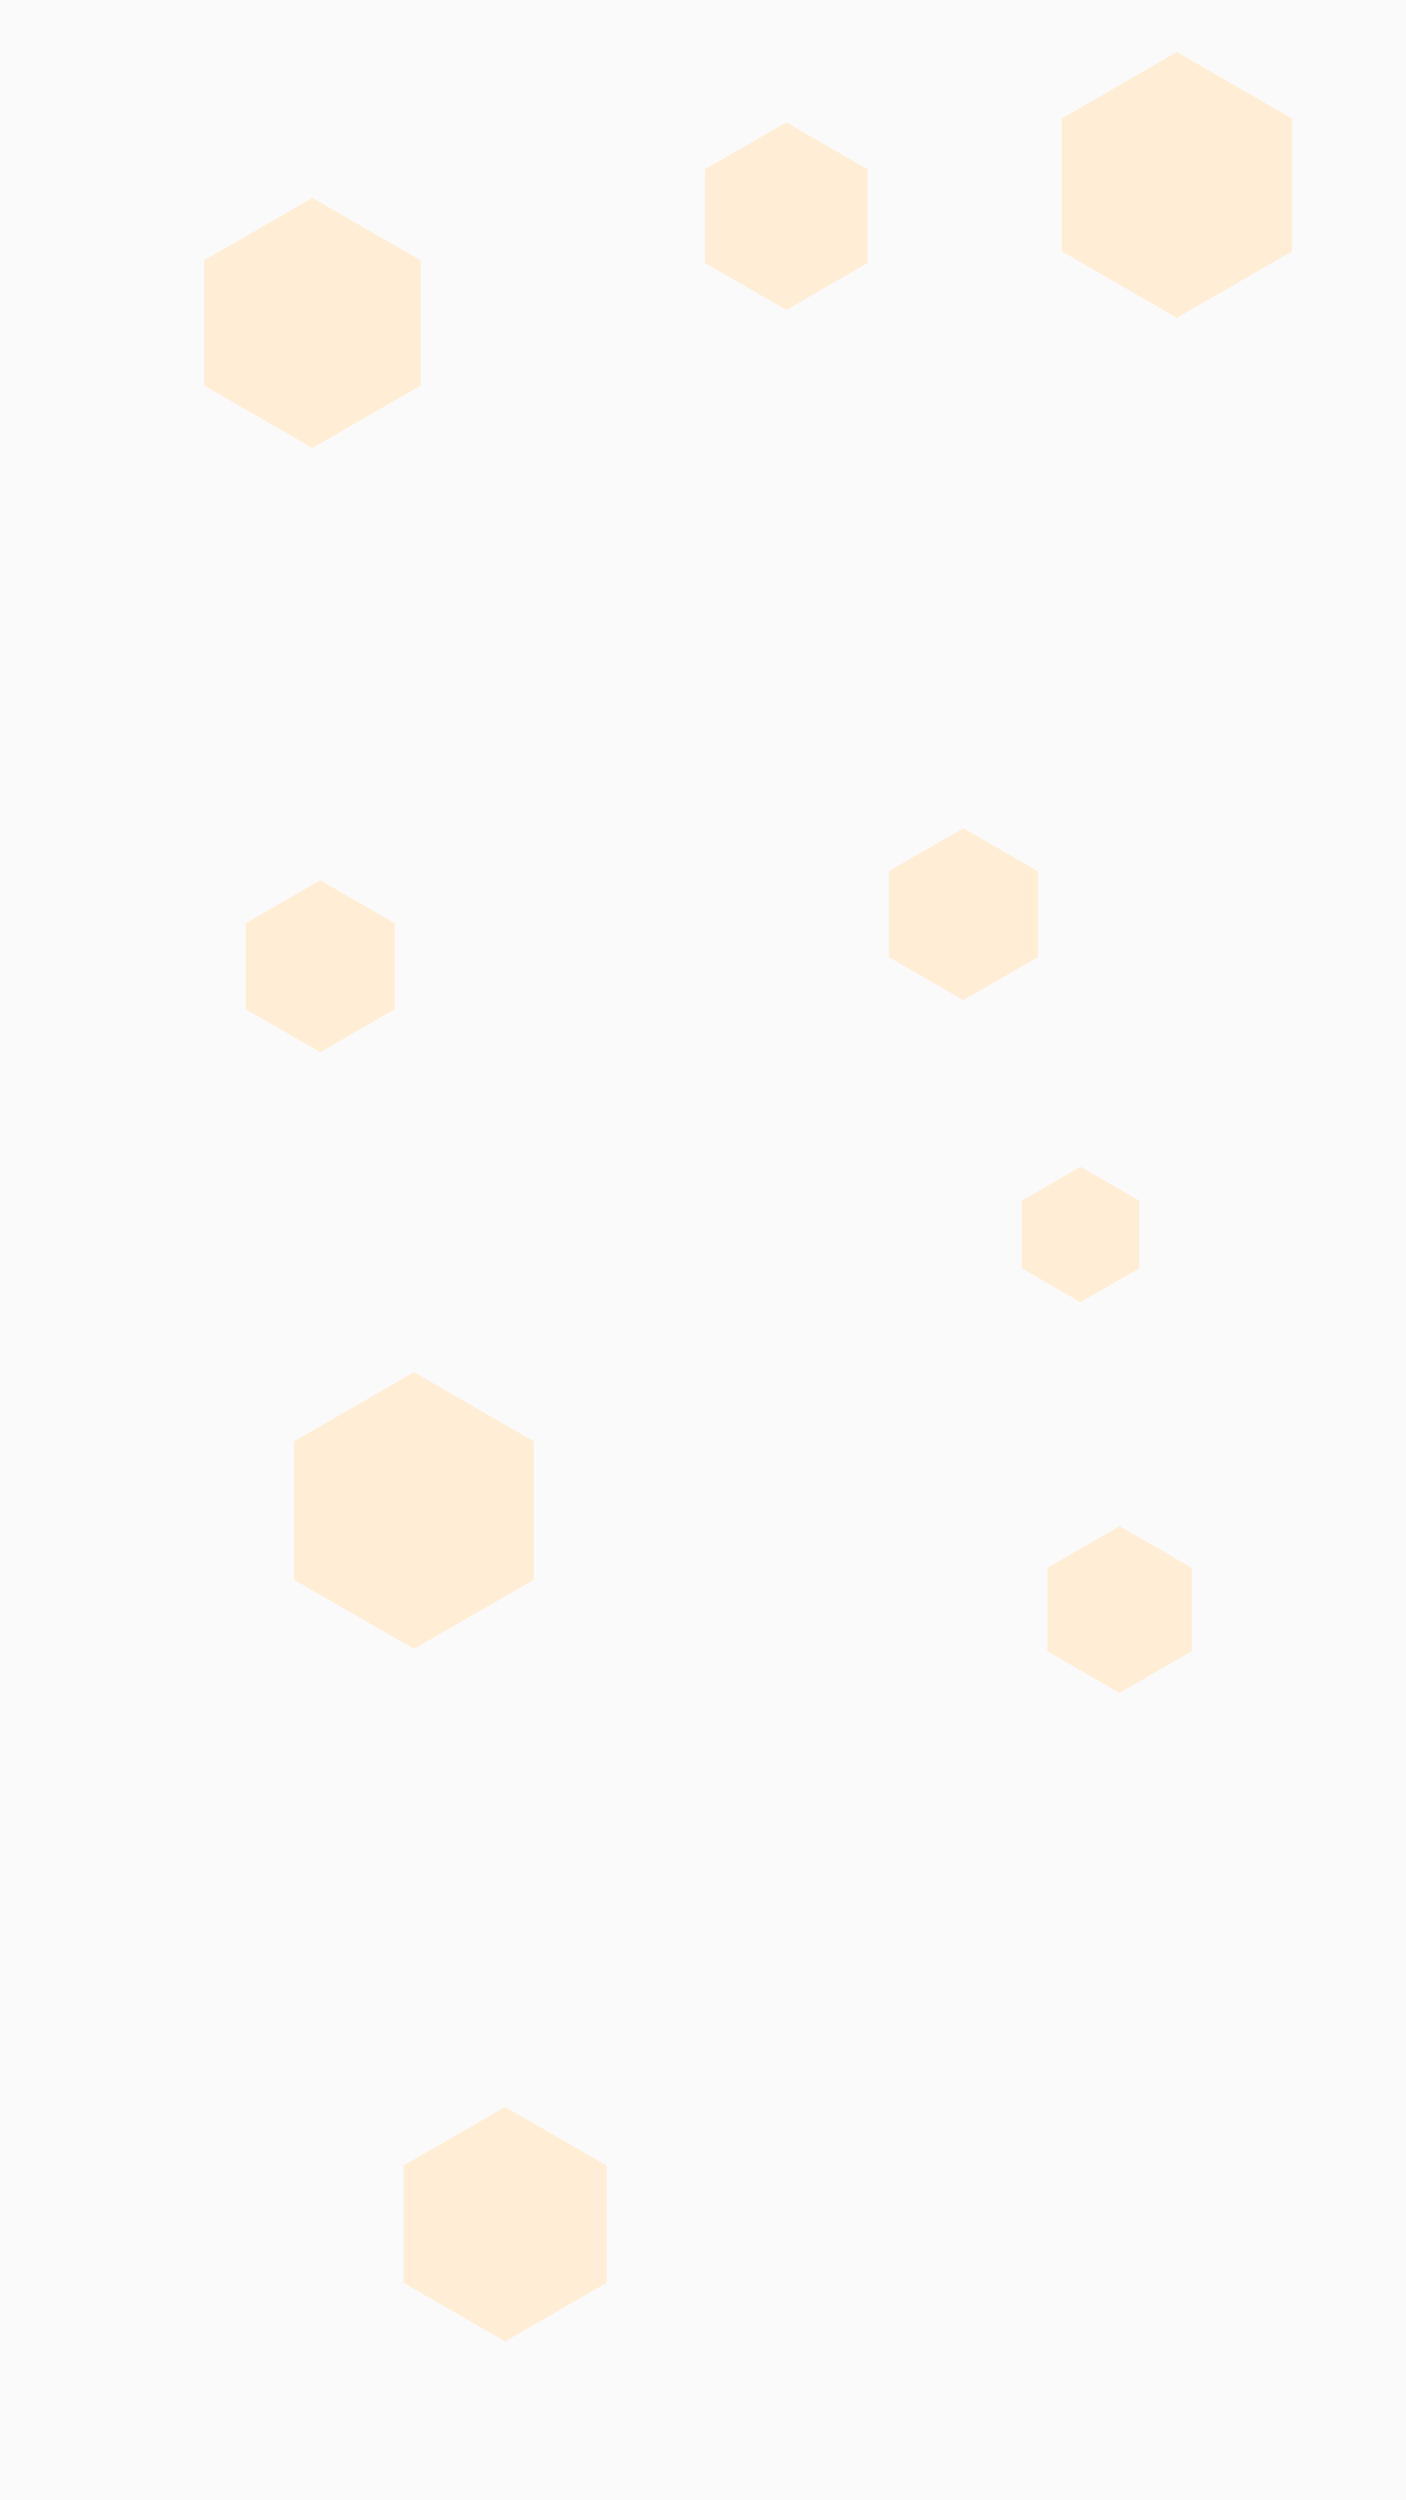 <svg id="visual" viewBox="0 0 540 960" width="540" height="960" xmlns="http://www.w3.org/2000/svg" xmlns:xlink="http://www.w3.org/1999/xlink" version="1.1"><rect width="540" height="960" fill="#fafafa"></rect><g><g transform="translate(159 580)"><path d="M0 -53.1L46 -26.6L46 26.6L0 53.1L-46 26.6L-46 -26.6Z" fill="#ffedd5"></path></g><g transform="translate(194 854)"><path d="M0 -45L39 -22.5L39 22.5L0 45L-39 22.5L-39 -22.5Z" fill="#ffedd5"></path></g><g transform="translate(430 618)"><path d="M0 -32L27.7 -16L27.7 16L0 32L-27.7 16L-27.7 -16Z" fill="#ffedd5"></path></g><g transform="translate(452 71)"><path d="M0 -51L44.2 -25.5L44.2 25.5L0 51L-44.2 25.5L-44.2 -25.5Z" fill="#ffedd5"></path></g><g transform="translate(370 351)"><path d="M0 -33L28.6 -16.5L28.6 16.5L0 33L-28.6 16.5L-28.6 -16.5Z" fill="#ffedd5"></path></g><g transform="translate(415 474)"><path d="M0 -26L22.5 -13L22.5 13L0 26L-22.5 13L-22.5 -13Z" fill="#ffedd5"></path></g><g transform="translate(302 83)"><path d="M0 -36L31.2 -18L31.2 18L0 36L-31.2 18L-31.2 -18Z" fill="#ffedd5"></path></g><g transform="translate(123 371)"><path d="M0 -33L28.6 -16.5L28.6 16.5L0 33L-28.6 16.5L-28.6 -16.5Z" fill="#ffedd5"></path></g><g transform="translate(120 124)"><path d="M0 -48L41.6 -24L41.6 24L0 48L-41.6 24L-41.6 -24Z" fill="#ffedd5"></path></g></g></svg>